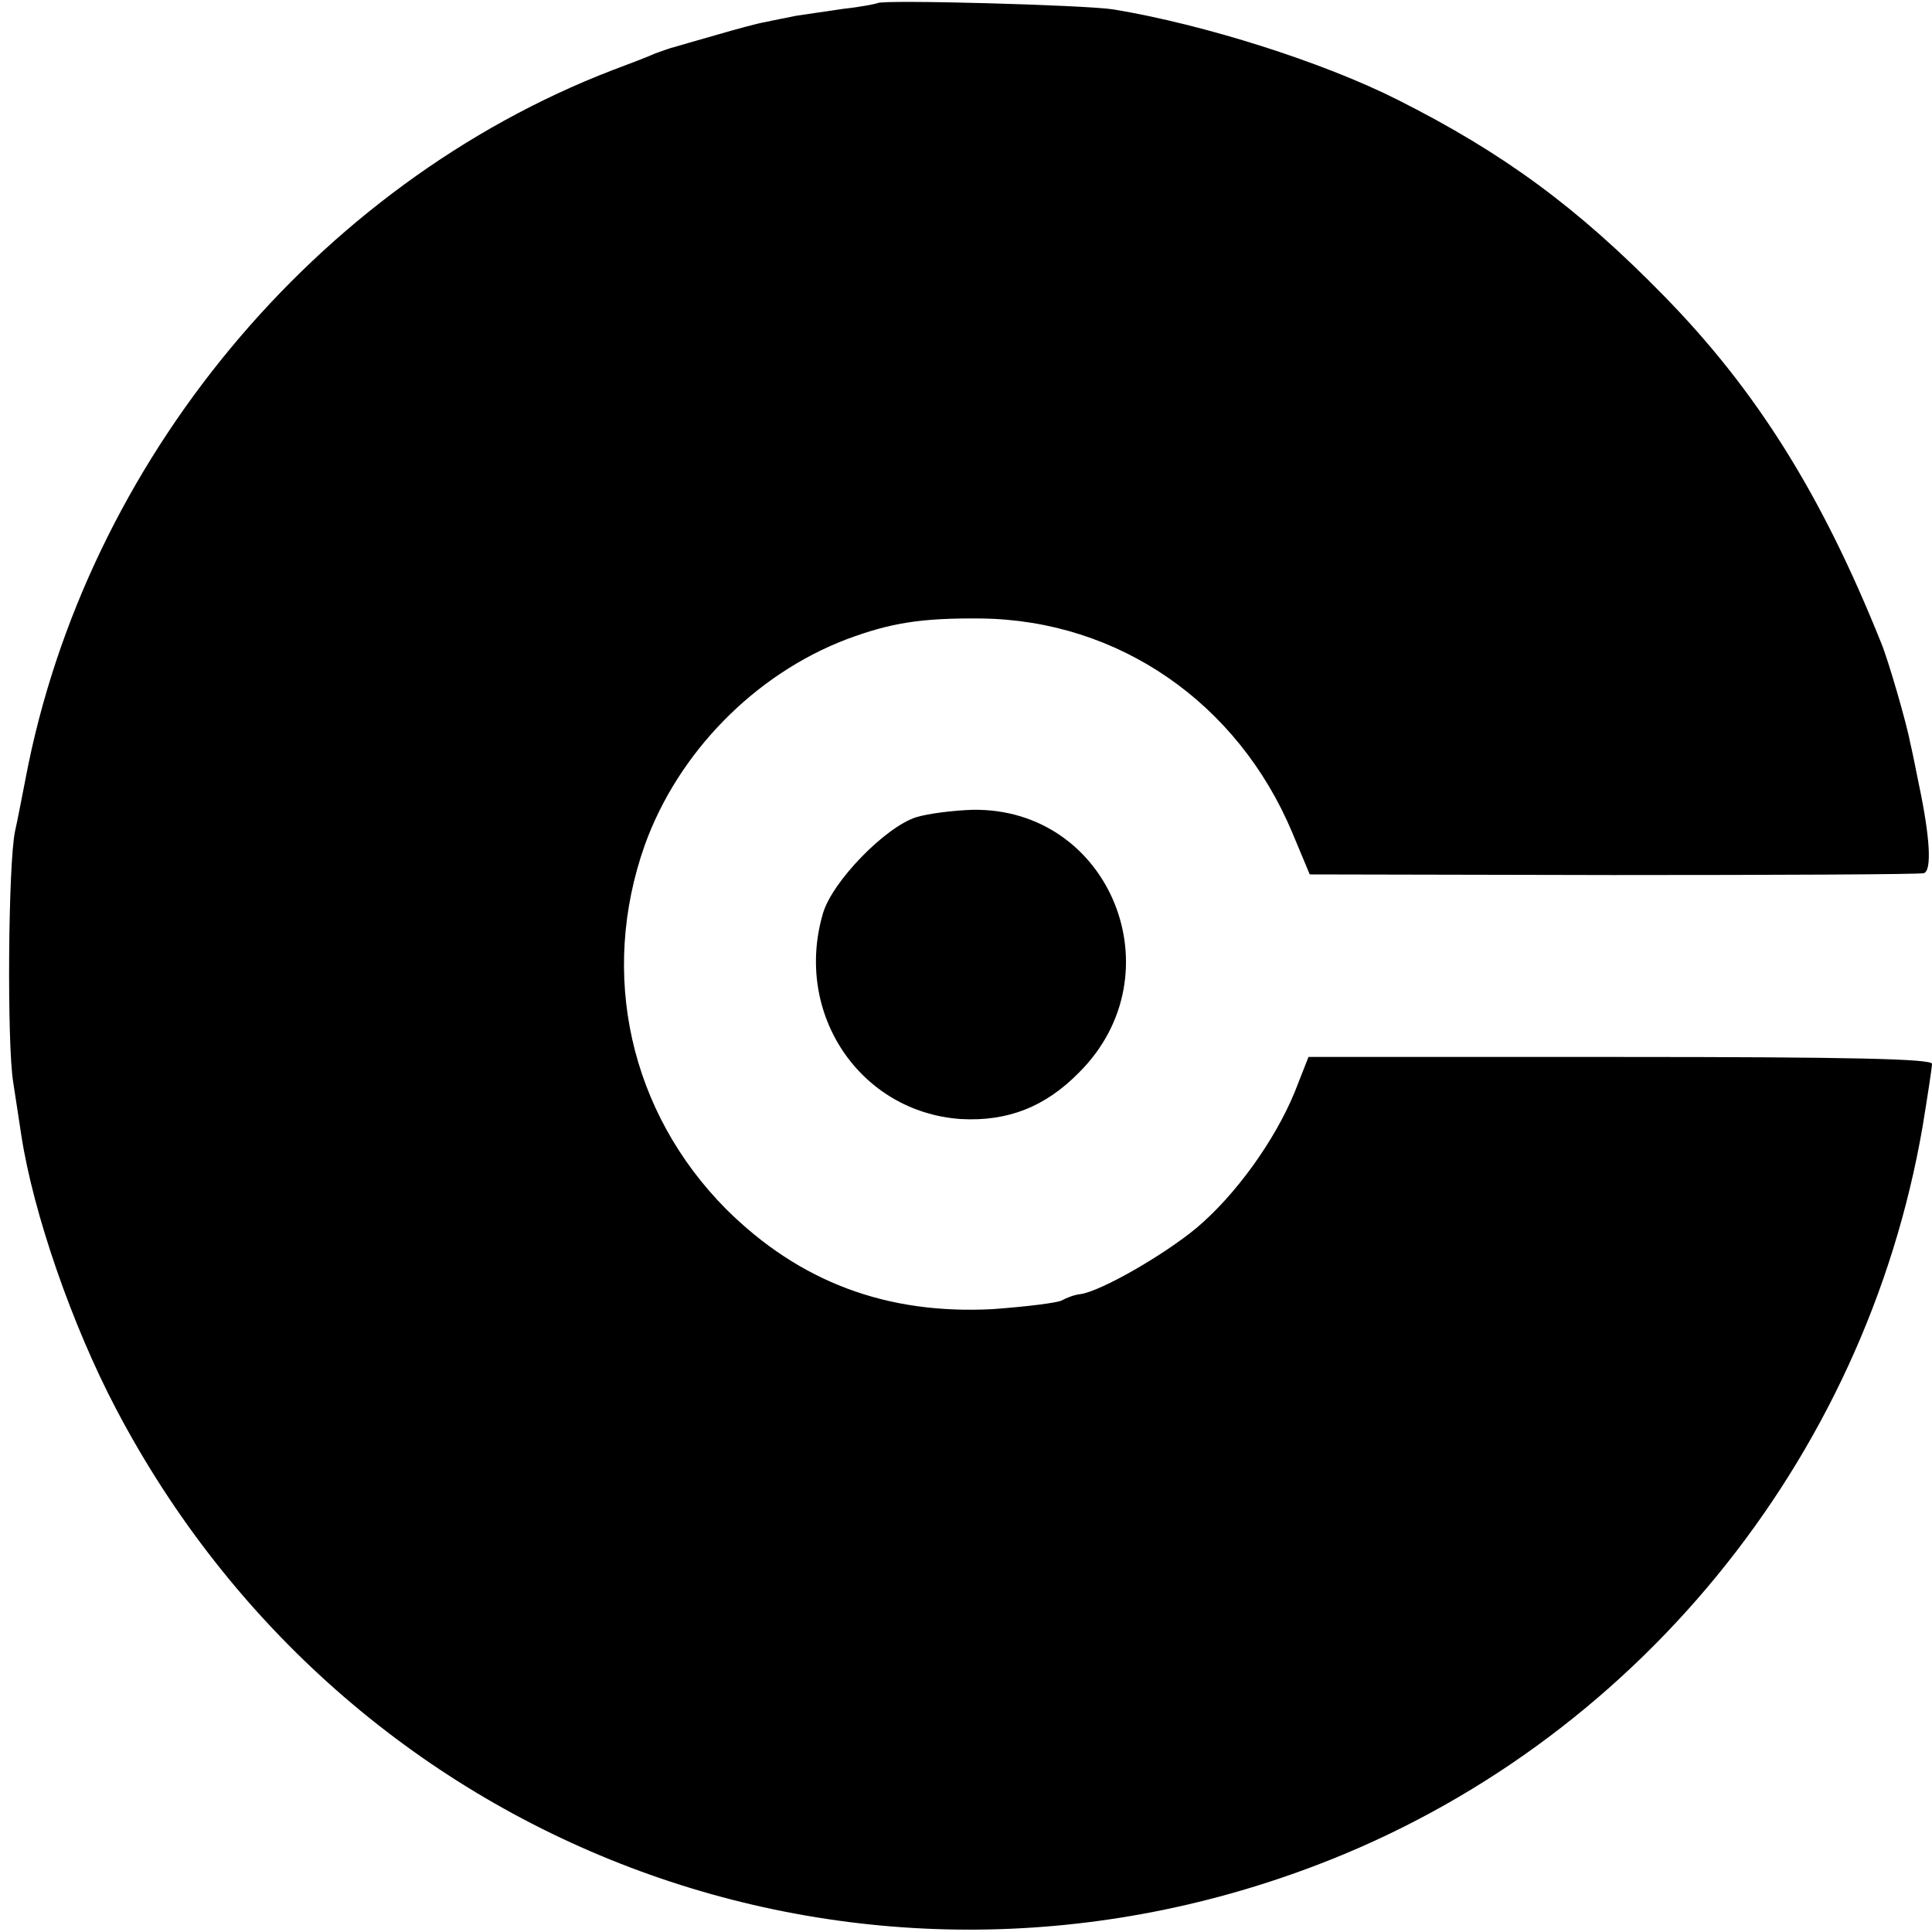 <?xml version="1.0" standalone="no"?>
<!DOCTYPE svg PUBLIC "-//W3C//DTD SVG 20010904//EN"
 "http://www.w3.org/TR/2001/REC-SVG-20010904/DTD/svg10.dtd">
<svg version="1.0" xmlns="http://www.w3.org/2000/svg"
 width="308pt" height="308pt" viewBox="0 0 308 308"
 preserveAspectRatio="xMidYMid meet">
<g transform="translate(0,308) scale(0.1,-0.1)"
fill="#000000" stroke="none">
<path d="M1399 3075 c-2 -1 -26 -6 -54 -9 -27 -4 -61 -9 -75 -11 -14 -3 -36
-7 -49 -10 -13 -2 -49 -12 -80 -21 -31 -9 -60 -17 -66 -19 -5 -1 -19 -6 -30
-10 -11 -5 -42 -17 -69 -27 -472 -182 -839 -624 -935 -1128 -6 -30 -13 -68
-17 -85 -11 -52 -13 -338 -3 -400 5 -33 11 -71 13 -85 19 -124 81 -303 151
-436 367 -699 1180 -1008 1915 -727 503 192 873 643 965 1177 8 49 15 94 15
100 0 8 -131 11 -497 11 l-497 0 -22 -56 c-32 -78 -95 -165 -157 -217 -52 -43
-151 -100 -184 -105 -10 -1 -23 -6 -30 -10 -7 -4 -56 -10 -110 -14 -169 -9
-308 43 -425 159 -154 155 -203 375 -130 581 53 147 175 272 322 328 70 26
118 34 215 33 218 -3 408 -134 495 -341 l28 -67 484 -1 c265 0 488 1 495 3 13
4 10 57 -8 142 -5 25 -11 55 -14 67 -5 28 -35 132 -46 158 -95 237 -199 403
-347 554 -137 140 -255 227 -424 312 -119 60 -308 120 -453 144 -43 7 -370 16
-376 10z"/>
<path d="M1460 1777 c-49 -16 -133 -102 -148 -153 -47 -160 59 -317 220 -328
74 -4 134 19 188 74 158 157 50 423 -170 419 -30 -1 -71 -6 -90 -12z"/>
</g>
</svg>
